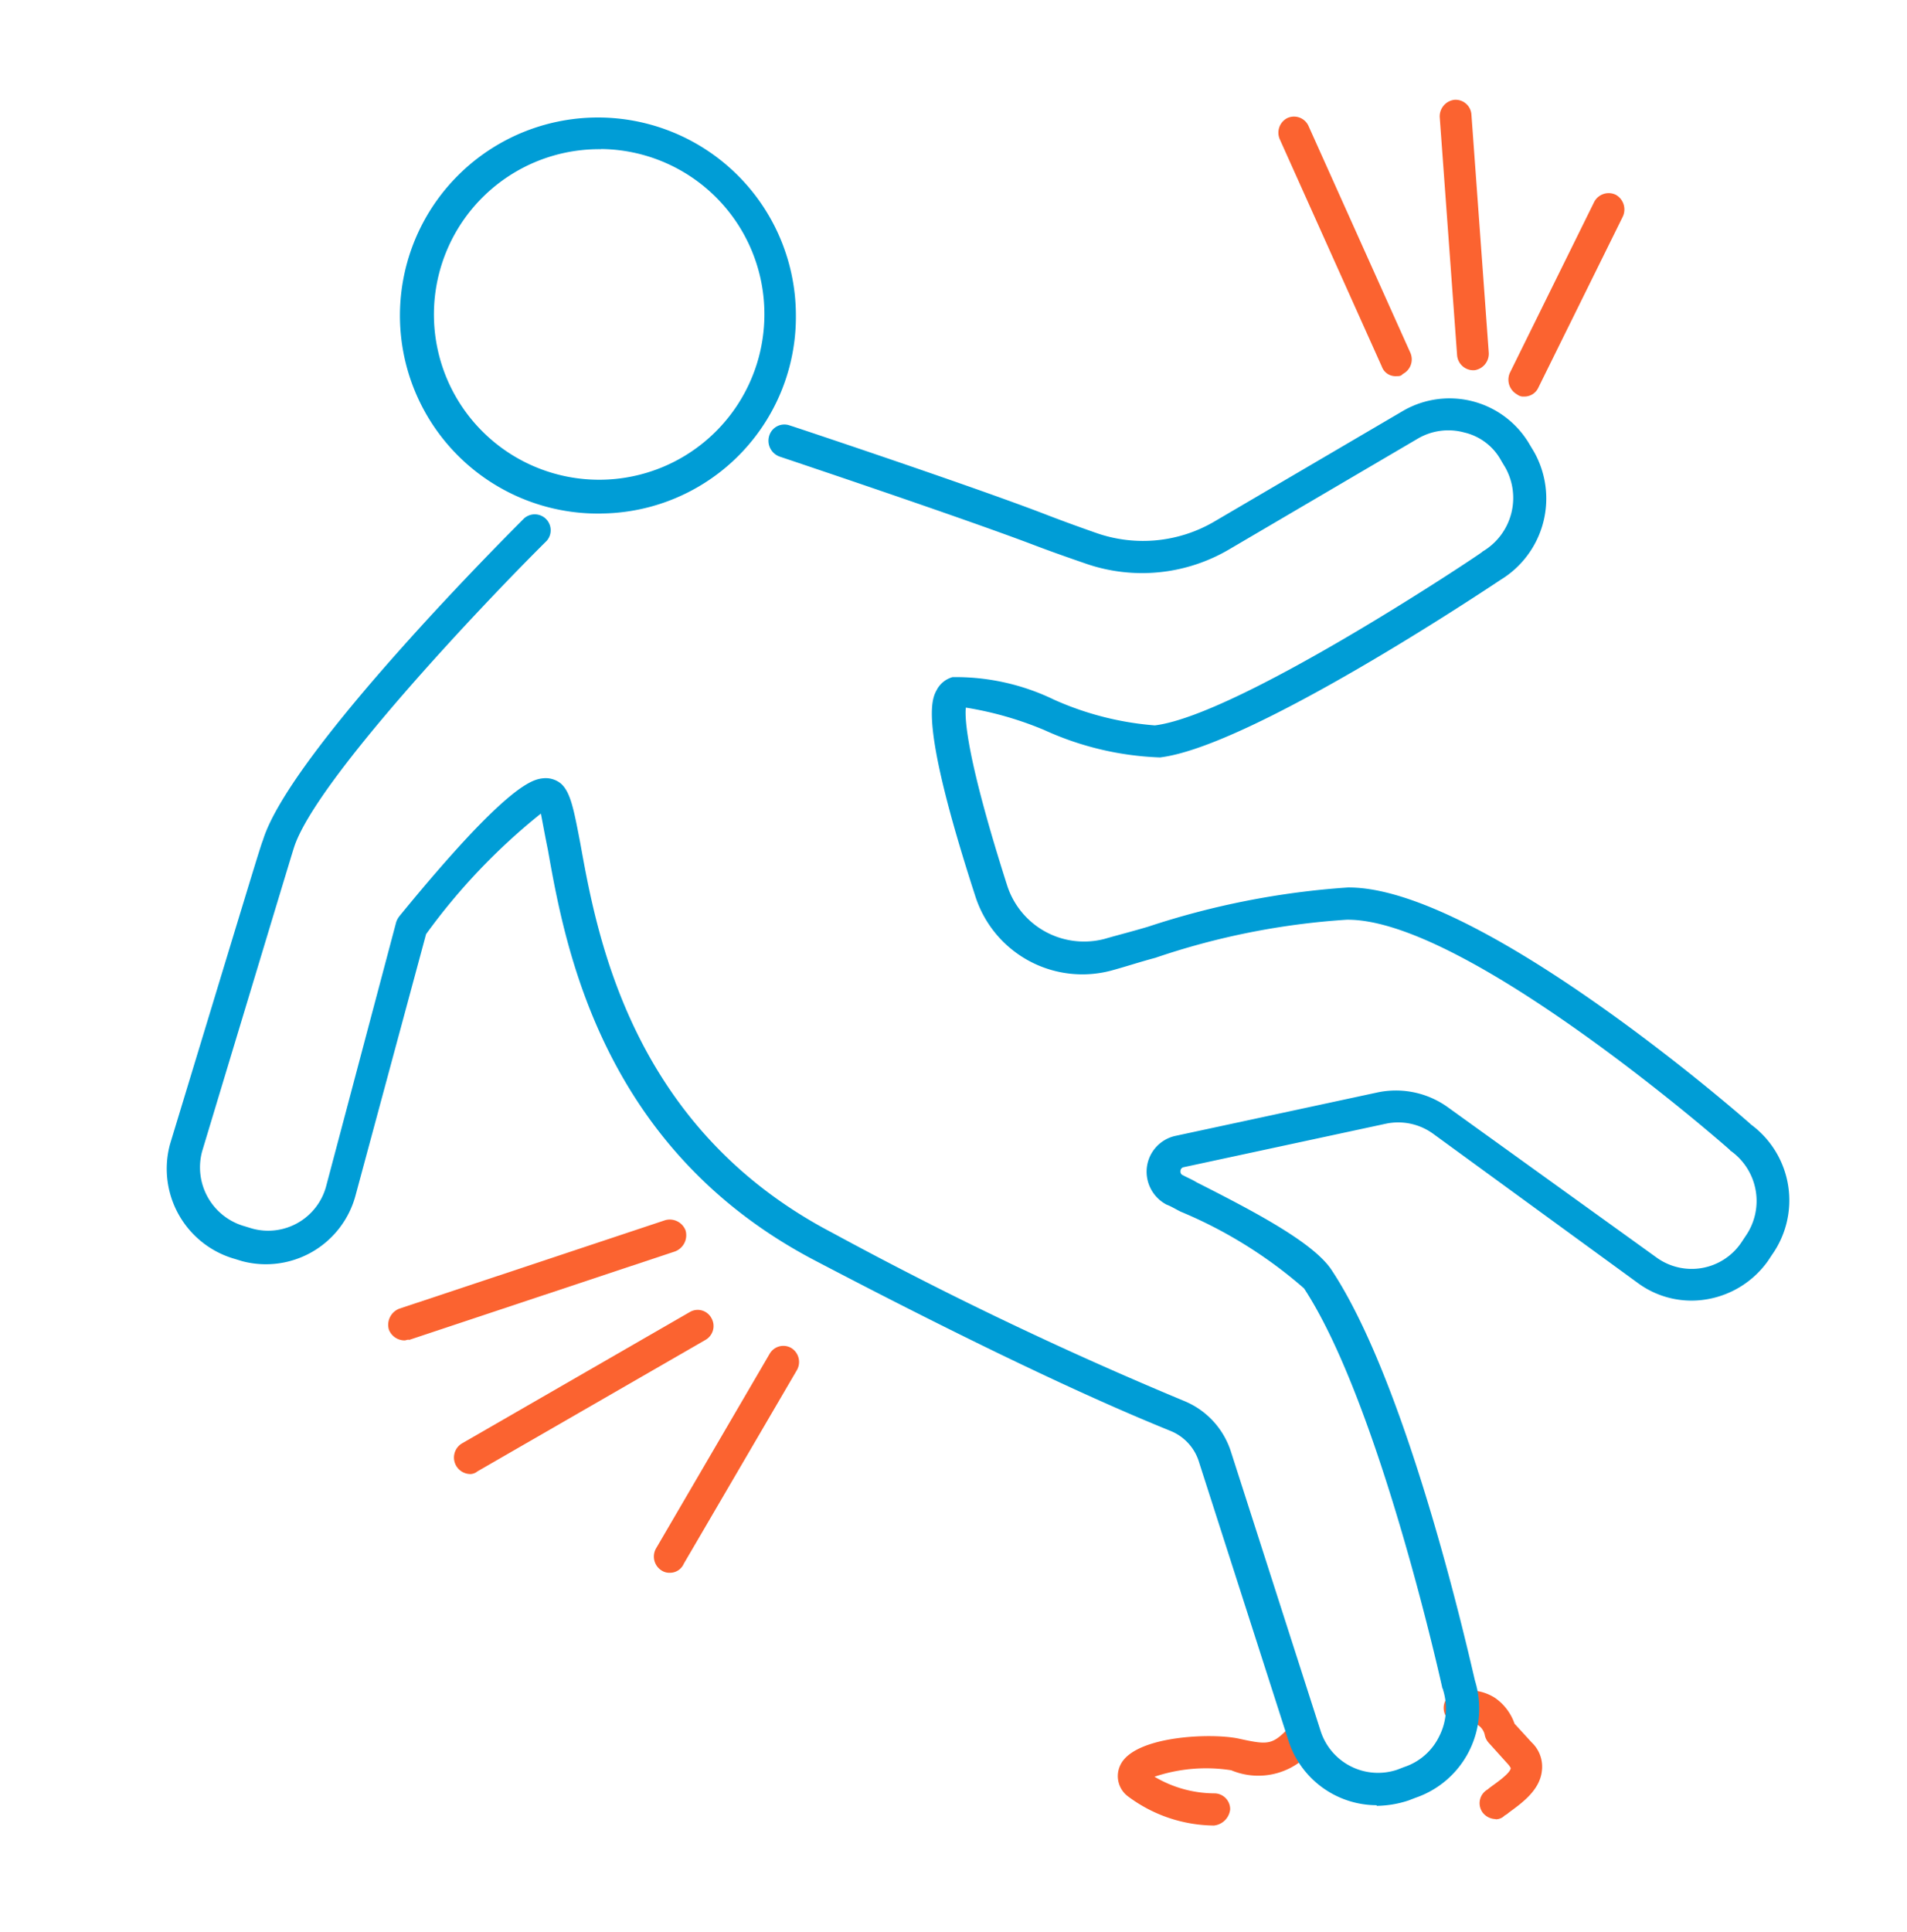 <svg id="me_accidente" data-name="me accidente" xmlns="http://www.w3.org/2000/svg" xmlns:xlink="http://www.w3.org/1999/xlink" width="49.05" height="49.671" viewBox="0 0 49.05 49.671">
  <defs>
    <clipPath id="clip-path">
      <path id="Trazado_848" data-name="Trazado 848" d="M0,49.671H49.05V0H0Z"/>
    </clipPath>
  </defs>
  <g id="Grupo_635" data-name="Grupo 635">
    <g id="Grupo_634" data-name="Grupo 634" clip-path="url(#clip-path)">
      <g id="Grupo_624" data-name="Grupo 624" clip-path="url(#clip-path)">
        <path id="Trazado_828" data-name="Trazado 828" d="M23.3,34.776h0a3.742,3.742,0,0,1-2.194-.745.65.65,0,0,1-.193-.828c.373-.731,2.318-.814,3.035-.662.814.179.869.166,1.394-.386a.41.41,0,0,1,.579.579,1.8,1.8,0,0,1-2.166.621,4.179,4.179,0,0,0-1.973.166,3.044,3.044,0,0,0,1.532.428.407.407,0,0,1,.414.414.468.468,0,0,1-.428.414Z" transform="translate(7.913 12.164)" fill="#fb6330"/>
      </g>
      <g id="Grupo_625" data-name="Grupo 625" clip-path="url(#clip-path)">
        <path id="Trazado_830" data-name="Trazado 830" d="M28.244,34.81a.432.432,0,0,1-.331-.166.406.406,0,0,1,.1-.579c.028-.014.069-.055.11-.083.11-.083.5-.345.511-.483a.631.631,0,0,0-.055-.083l-.511-.566a.425.425,0,0,1-.1-.193.4.4,0,0,0-.538-.3.417.417,0,1,1-.179-.814,1.224,1.224,0,0,1,.98.152,1.34,1.34,0,0,1,.5.662l.442.483a.858.858,0,0,1,.262.731c-.055.511-.538.842-.855,1.076a.419.419,0,0,1-.1.069.323.323,0,0,1-.235.1Z" transform="translate(10.224 11.964)" fill="#fb6330"/>
      </g>
      <g id="Grupo_626" data-name="Grupo 626" clip-path="url(#clip-path)">
        <path id="Trazado_832" data-name="Trazado 832" d="M12.582,12.373A5.092,5.092,0,1,1,17.6,7.281a5.056,5.056,0,0,1-5.022,5.091Zm0-9.369a4.25,4.25,0,1,0,4.208,4.25A4.243,4.243,0,0,0,12.582,3Z" transform="translate(2.871 0.832)" fill="#009dd6"/>
      </g>
      <g id="Grupo_627" data-name="Grupo 627" clip-path="url(#clip-path)">
        <path id="Trazado_834" data-name="Trazado 834" d="M34.224,43.6a2.389,2.389,0,0,1-2.263-1.656l-2.3-7.161a1.256,1.256,0,0,0-.717-.8c-.98-.4-3.6-1.476-9.134-4.374-5.519-2.87-6.457-8.085-6.9-10.583-.069-.331-.138-.717-.179-.924a15.949,15.949,0,0,0-2.953,3.1L7.967,27.909a2.387,2.387,0,0,1-2.925,1.7l-.179-.055A2.41,2.41,0,0,1,3.193,26.6c2.042-6.719,2.332-7.685,2.387-7.809h0c.7-2.29,6.471-8.03,6.719-8.279a.41.41,0,0,1,.579.579c-1.628,1.614-5.961,6.181-6.5,7.892-.014.028-2.359,7.8-2.359,7.8a1.573,1.573,0,0,0,1.1,1.932l.179.055a1.545,1.545,0,0,0,1.918-1.118l1.794-6.761a.535.535,0,0,1,.083-.152c2.842-3.477,3.449-3.518,3.712-3.546a.623.623,0,0,1,.442.138c.248.221.331.662.5,1.545.428,2.373,1.311,7.3,6.471,10a97.251,97.251,0,0,0,9.065,4.332,2.1,2.1,0,0,1,1.2,1.311l2.3,7.161a1.551,1.551,0,0,0,1.973,1.007l.179-.069a1.534,1.534,0,0,0,.9-.786,1.577,1.577,0,0,0,.1-1.2c0-.014,0-.028-.014-.028-.014-.069-1.614-7.326-3.56-10.293a11.606,11.606,0,0,0-3.173-1.973c-.138-.069-.248-.138-.359-.179a.956.956,0,0,1-.511-.966.943.943,0,0,1,.717-.8l5.2-1.118a2.288,2.288,0,0,1,1.835.386l5.367,3.863a1.541,1.541,0,0,0,2.166-.386l.11-.166a1.581,1.581,0,0,0-.373-2.194c-.014,0-.014-.014-.028-.028-.069-.069-6.747-5.919-9.824-5.919h-.028a19.029,19.029,0,0,0-4.926.98c-.414.11-.786.235-1.145.331A2.891,2.891,0,0,1,23.9,20.21c-1.449-4.47-1.118-5.05-.98-5.3a.656.656,0,0,1,.4-.317,5.8,5.8,0,0,1,2.608.579,7.818,7.818,0,0,0,2.594.662c2.166-.262,8.361-4.4,8.417-4.457l.014-.014A1.6,1.6,0,0,0,37.535,9.2l-.1-.166a1.457,1.457,0,0,0-.952-.731,1.551,1.551,0,0,0-1.187.152L30.43,11.311a4.421,4.421,0,0,1-3.656.373c-.483-.166-.952-.331-1.394-.5-1.89-.717-6.471-2.249-6.512-2.263a.432.432,0,0,1-.262-.538.406.406,0,0,1,.524-.262c.055.014,4.65,1.545,6.554,2.277q.642.248,1.366.5a3.631,3.631,0,0,0,2.994-.3l4.871-2.856a2.384,2.384,0,0,1,3.256.883l.1.166a2.447,2.447,0,0,1-.855,3.3c-.373.248-6.43,4.291-8.761,4.567a7.8,7.8,0,0,1-2.966-.7,8.789,8.789,0,0,0-2.014-.579h-.014c-.028.262,0,1.242,1.062,4.567a2.078,2.078,0,0,0,2.5,1.38c.345-.1.717-.193,1.131-.317a20.776,20.776,0,0,1,5.133-1.007c3.311-.028,9.934,5.7,10.376,6.1a2.422,2.422,0,0,1,.538,3.339l-.11.166a2.423,2.423,0,0,1-1.545.98,2.332,2.332,0,0,1-1.78-.4l-5.3-3.863a1.532,1.532,0,0,0-1.2-.248l-5.2,1.118a.1.1,0,0,0-.083.1.1.1,0,0,0,.069.11c.1.055.235.11.345.179,1.5.759,3.022,1.559,3.477,2.263,2,3.022,3.56,10.045,3.684,10.555a2.422,2.422,0,0,1-1.532,3.008l-.179.069a2.714,2.714,0,0,1-.814.138Z" transform="translate(1.181 2.818)" fill="#009dd6"/>
      </g>
      <g id="Grupo_628" data-name="Grupo 628" clip-path="url(#clip-path)">
        <path id="Trazado_836" data-name="Trazado 836" d="M26.864,8.847a.373.373,0,0,1-.373-.248L23.87,2.762a.421.421,0,0,1,.193-.552A.41.41,0,0,1,24.6,2.4L27.223,8.24a.421.421,0,0,1-.193.552c-.041.055-.1.055-.166.055Z" transform="translate(9.05 0.825)" fill="#fb6330"/>
      </g>
      <g id="Grupo_629" data-name="Grupo 629" clip-path="url(#clip-path)">
        <path id="Trazado_838" data-name="Trazado 838" d="M27.7,8.814a.419.419,0,0,1-.414-.386L26.84,2.316a.428.428,0,0,1,.373-.455.408.408,0,0,1,.442.386L28.1,8.359a.428.428,0,0,1-.373.455Z" transform="translate(10.192 0.706)" fill="#fb6330"/>
      </g>
      <g id="Grupo_630" data-name="Grupo 630" clip-path="url(#clip-path)">
        <path id="Trazado_840" data-name="Trazado 840" d="M28.52,8.829a.254.254,0,0,1-.179-.055.433.433,0,0,1-.179-.566l2.166-4.388a.42.42,0,0,1,.552-.179.433.433,0,0,1,.179.566L28.892,8.594a.393.393,0,0,1-.373.235Z" transform="translate(10.679 1.367)" fill="#fb6330"/>
      </g>
      <g id="Grupo_631" data-name="Grupo 631" clip-path="url(#clip-path)">
        <path id="Trazado_842" data-name="Trazado 842" d="M7.655,25.836a.433.433,0,0,1-.4-.276.445.445,0,0,1,.262-.538l6.844-2.277a.435.435,0,0,1,.524.262.445.445,0,0,1-.262.538L7.78,25.822c-.041-.014-.083.014-.124.014Z" transform="translate(2.748 8.63)" fill="#fb6330"/>
      </g>
      <g id="Grupo_632" data-name="Grupo 632" clip-path="url(#clip-path)">
        <path id="Trazado_844" data-name="Trazado 844" d="M8.874,28.632a.424.424,0,0,1-.207-.786l5.864-3.38a.4.4,0,0,1,.552.152.41.41,0,0,1-.152.566l-5.864,3.38a.3.3,0,0,1-.193.069Z" transform="translate(3.213 9.27)" fill="#fb6330"/>
      </g>
      <g id="Grupo_633" data-name="Grupo 633" clip-path="url(#clip-path)">
        <path id="Trazado_846" data-name="Trazado 846" d="M12.6,30.916a.359.359,0,0,1-.207-.055.422.422,0,0,1-.152-.566l2.925-5.009a.406.406,0,0,1,.552-.152.422.422,0,0,1,.152.566l-2.911,4.981a.387.387,0,0,1-.359.235Z" transform="translate(4.63 9.525)" fill="#fb6330"/>
      </g>
    </g>
  </g>
</svg>
